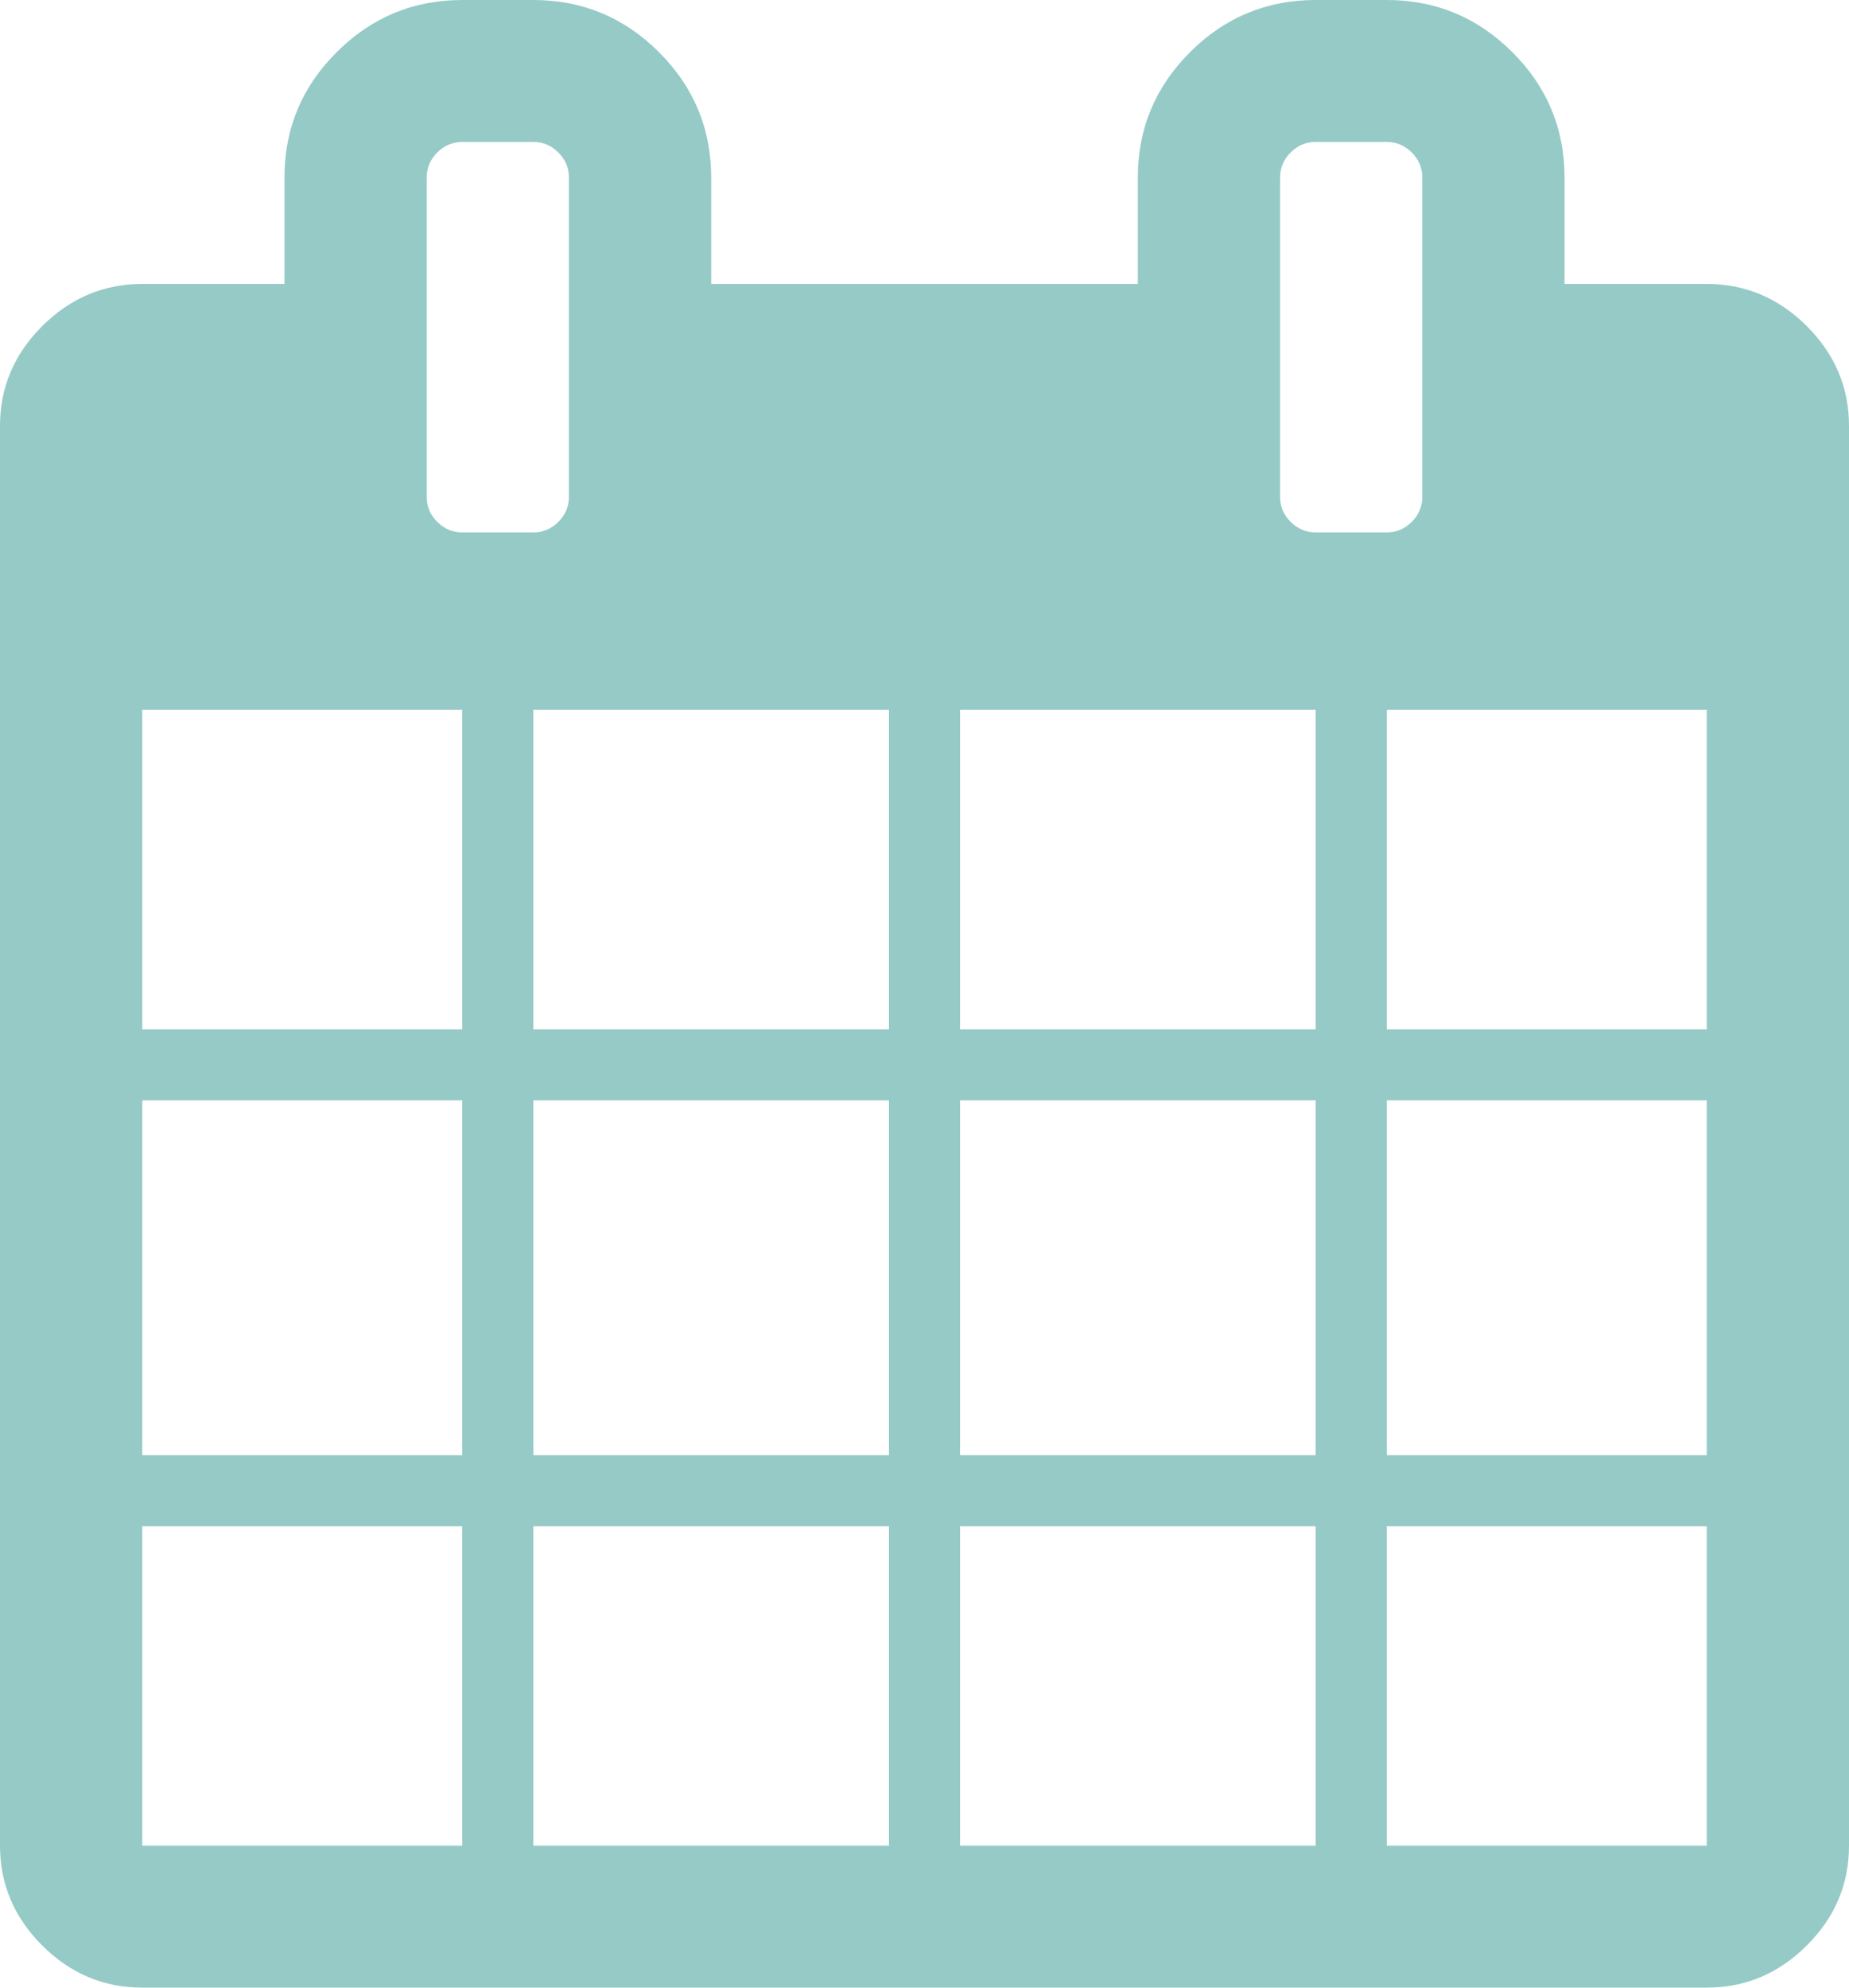 ﻿<?xml version="1.0" encoding="utf-8"?>
<svg version="1.1" xmlns:xlink="http://www.w3.org/1999/xlink" width="40px" height="43px" xmlns="http://www.w3.org/2000/svg">
  <g transform="matrix(1 0 0 1 -1493 -404 )">
    <path d="M 3.077 33.018  L 3.077 39.929  L 10 39.929  L 10 33.018  L 3.077 33.018  Z M 11.538 33.018  L 11.538 39.929  L 19.231 39.929  L 19.231 33.018  L 11.538 33.018  Z M 3.077 23.804  L 3.077 31.482  L 10 31.482  L 10 23.804  L 3.077 23.804  Z M 11.538 23.804  L 11.538 31.482  L 19.231 31.482  L 19.231 23.804  L 11.538 23.804  Z M 3.077 15.357  L 3.077 22.268  L 10 22.268  L 10 15.357  L 3.077 15.357  Z M 20.769 33.018  L 20.769 39.929  L 28.462 39.929  L 28.462 33.018  L 20.769 33.018  Z M 11.538 15.357  L 11.538 22.268  L 19.231 22.268  L 19.231 15.357  L 11.538 15.357  Z M 30 33.018  L 30 39.929  L 36.923 39.929  L 36.923 33.018  L 30 33.018  Z M 20.769 23.804  L 20.769 31.482  L 28.462 31.482  L 28.462 23.804  L 20.769 23.804  Z M 12.079 11.29  C 12.232 11.138  12.308 10.958  12.308 10.75  L 12.308 3.839  C 12.308 3.631  12.232 3.451  12.079 3.299  C 11.927 3.147  11.747 3.071  11.538 3.071  L 10 3.071  C 9.792 3.071  9.611 3.147  9.459 3.299  C 9.307 3.451  9.231 3.631  9.231 3.839  L 9.231 10.75  C 9.231 10.958  9.307 11.138  9.459 11.29  C 9.611 11.442  9.792 11.518  10 11.518  L 11.538 11.518  C 11.747 11.518  11.927 11.442  12.079 11.29  Z M 30 23.804  L 30 31.482  L 36.923 31.482  L 36.923 23.804  L 30 23.804  Z M 20.769 15.357  L 20.769 22.268  L 28.462 22.268  L 28.462 15.357  L 20.769 15.357  Z M 30 15.357  L 30 22.268  L 36.923 22.268  L 36.923 15.357  L 30 15.357  Z M 30.541 11.29  C 30.693 11.138  30.769 10.958  30.769 10.75  L 30.769 3.839  C 30.769 3.631  30.693 3.451  30.541 3.299  C 30.389 3.147  30.208 3.071  30 3.071  L 28.462 3.071  C 28.253 3.071  28.073 3.147  27.921 3.299  C 27.768 3.451  27.692 3.631  27.692 3.839  L 27.692 10.75  C 27.692 10.958  27.768 11.138  27.921 11.29  C 28.073 11.442  28.253 11.518  28.462 11.518  L 30 11.518  C 30.208 11.518  30.389 11.442  30.541 11.29  Z M 39.087 7.055  C 39.696 7.663  40 8.382  40 9.214  L 40 39.929  C 40 40.76  39.696 41.48  39.087 42.088  C 38.478 42.696  37.756 43  36.923 43  L 3.077 43  C 2.244 43  1.522 42.696  0.913 42.088  C 0.304 41.48  0 40.76  0 39.929  L 0 9.214  C 0 8.382  0.304 7.663  0.913 7.055  C 1.522 6.447  2.244 6.143  3.077 6.143  L 6.154 6.143  L 6.154 3.839  C 6.154 2.783  6.53 1.88  7.284 1.128  C 8.037 0.376  8.942 0  10 0  L 11.538 0  C 12.596 0  13.502 0.376  14.255 1.128  C 15.008 1.88  15.385 2.783  15.385 3.839  L 15.385 6.143  L 24.615 6.143  L 24.615 3.839  C 24.615 2.783  24.992 1.88  25.745 1.128  C 26.498 0.376  27.404 0  28.462 0  L 30 0  C 31.058 0  31.963 0.376  32.716 1.128  C 33.47 1.88  33.846 2.783  33.846 3.839  L 33.846 6.143  L 36.923 6.143  C 37.756 6.143  38.478 6.447  39.087 7.055  Z " fill-rule="nonzero" fill="#95cac7" stroke="none" transform="matrix(1 0 0 1 1493 404 )" />
  </g>
</svg>